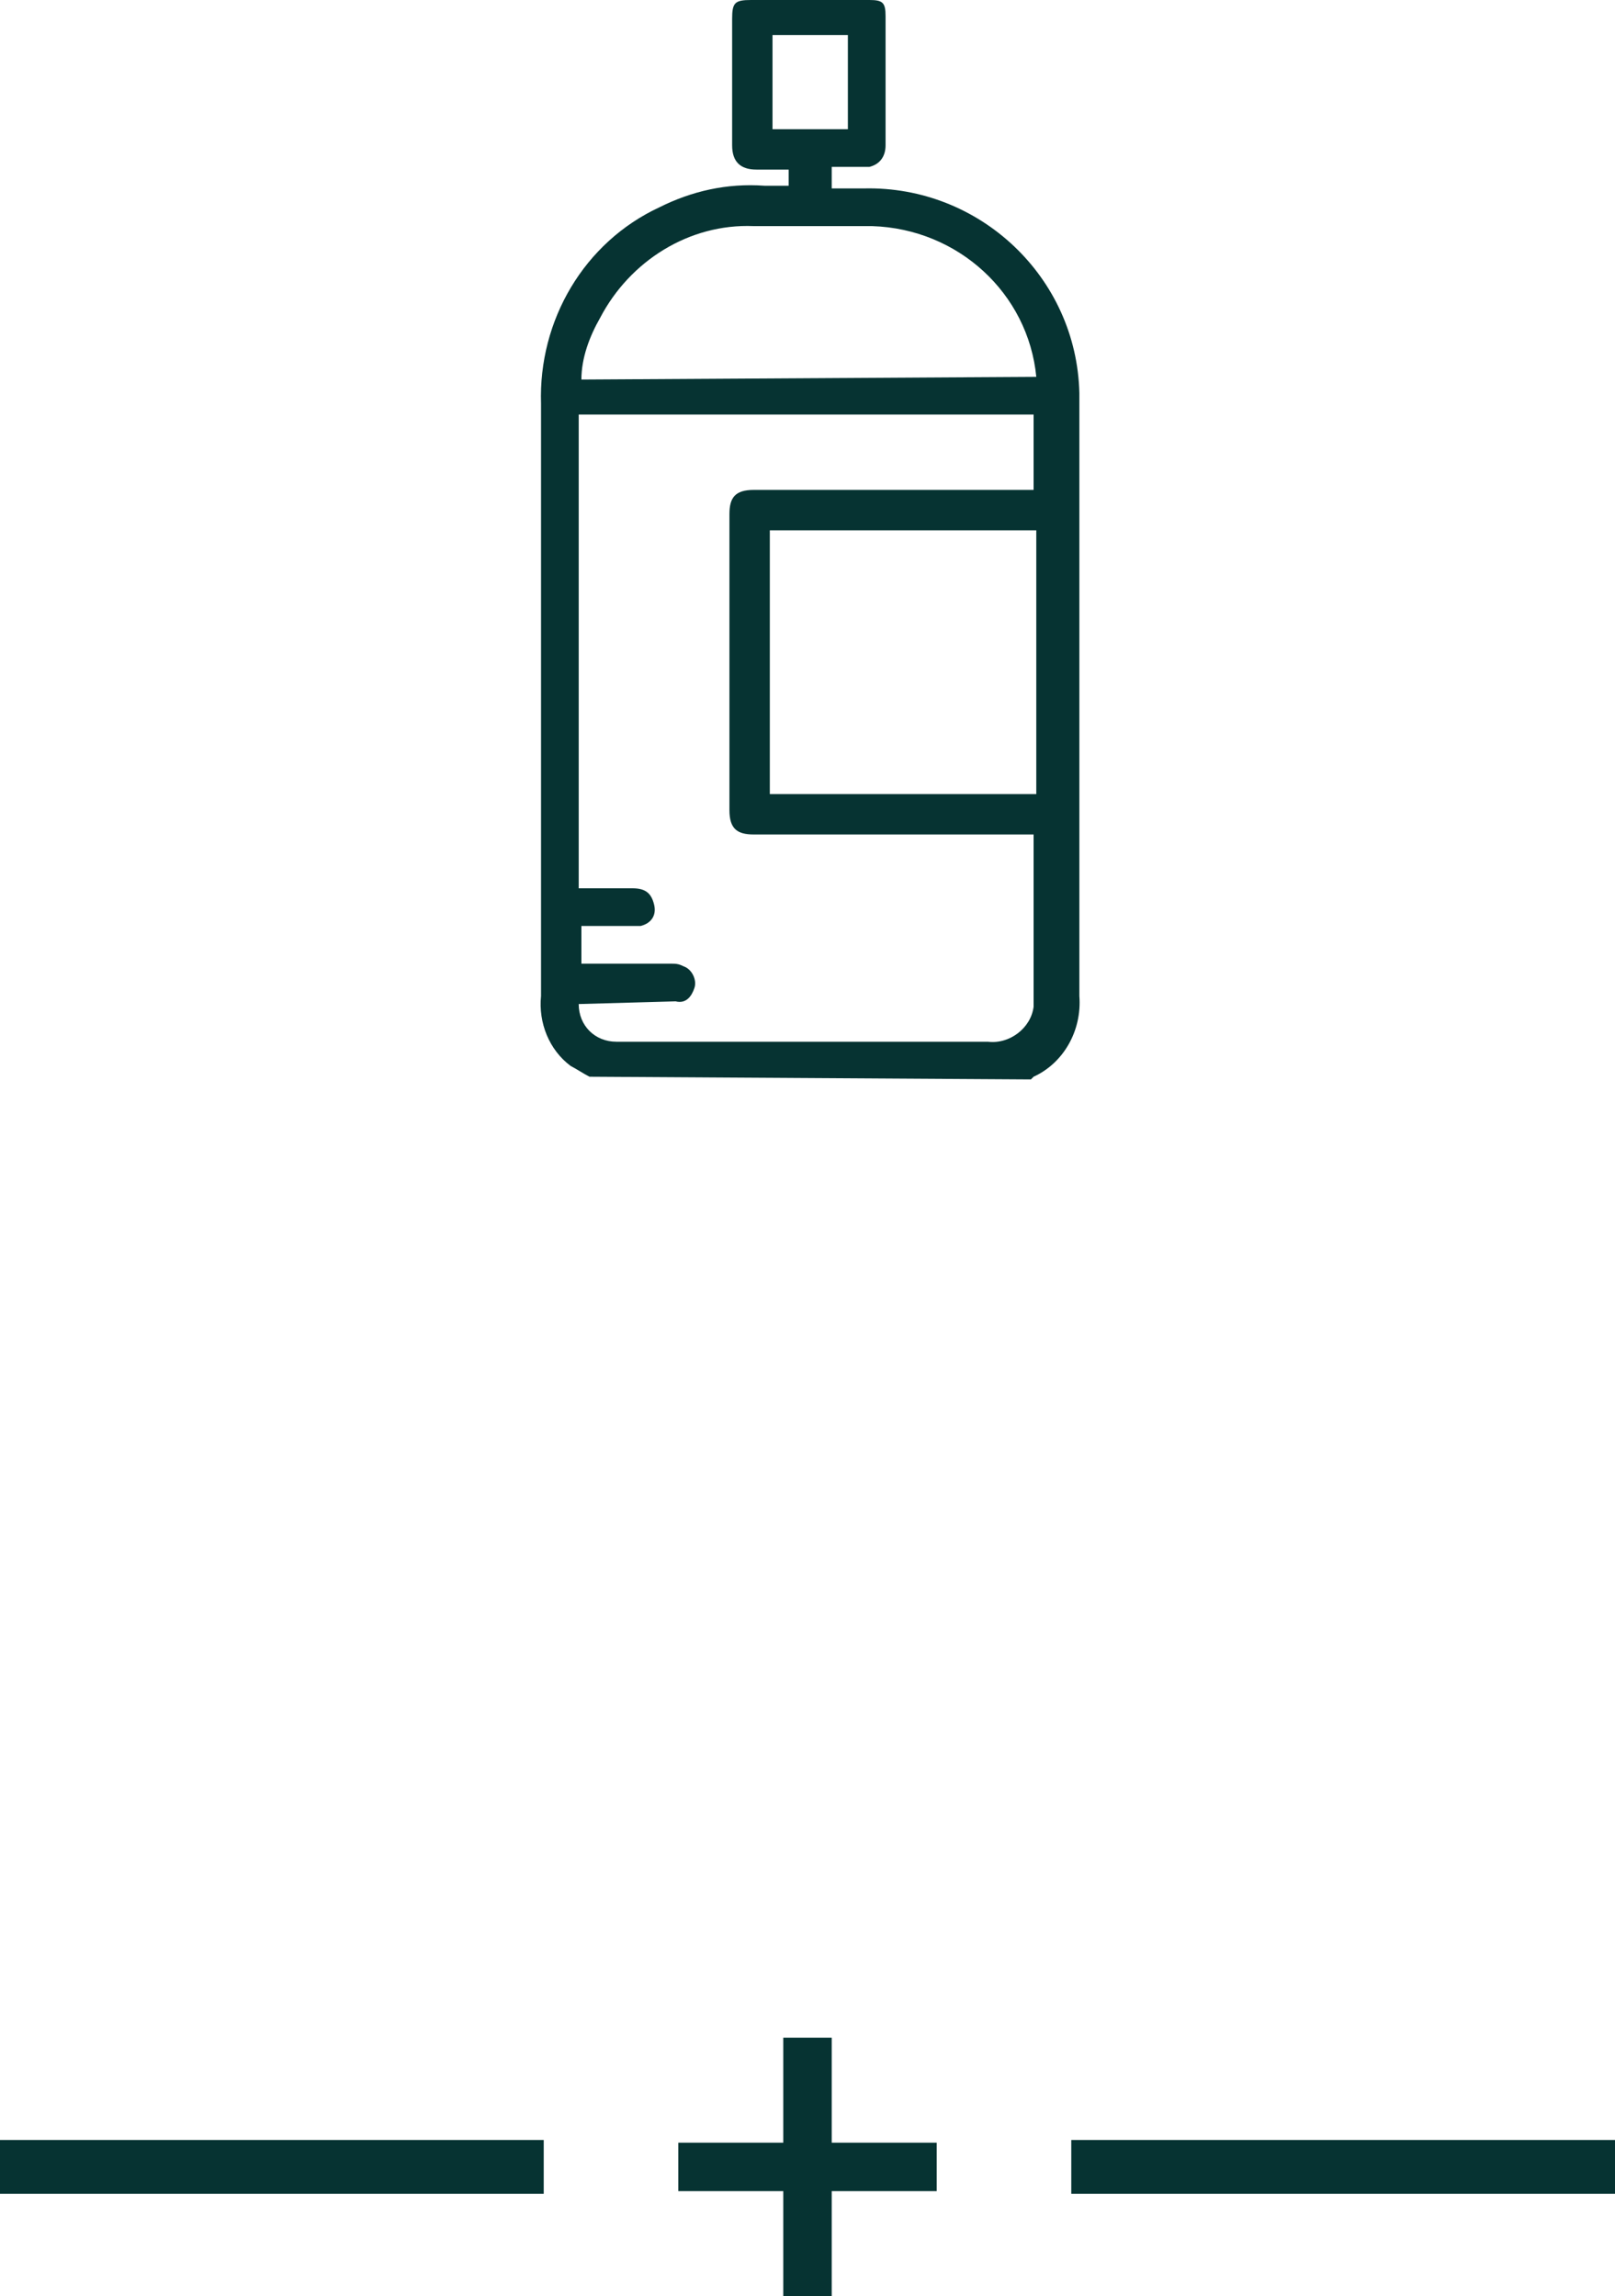 <?xml version="1.0" encoding="utf-8"?>
<!-- Generator: Adobe Illustrator 23.0.1, SVG Export Plug-In . SVG Version: 6.00 Build 0)  -->
<svg version="1.1" id="Layer_1" xmlns="http://www.w3.org/2000/svg" xmlns:xlink="http://www.w3.org/1999/xlink" x="0px" y="0px"
	 viewBox="0 0 60 85.3" style="enable-background:new 0 0 60 85.3;" xml:space="preserve">
<style type="text/css">
	.st0{fill:#063332;}
	.st1{fill:none;stroke:#063332;stroke-width:2;stroke-miterlimit:10;}
</style>
<title>graffiti-dim</title>
<g>
	<g id="layer">
		<g id="layer-2">
			<path class="st0" d="M21.9,40c-0.2-0.1-0.5-0.3-0.7-0.4C20.4,39,20,38,20.1,37V25c0-3.3,0-6.7,0-10c-0.1-3.1,1.6-6,4.4-7.3
				c1.2-0.6,2.5-0.9,3.9-0.8h0.9V6.3h-1.2c-0.6,0-0.9-0.3-0.9-0.9V0.7c0-0.6,0.1-0.7,0.7-0.7h4.4c0.5,0,0.6,0.1,0.6,0.6
				c0,1.3,0,2.7,0,4c0,0.3,0,0.6,0,0.8c0,0.4-0.2,0.7-0.6,0.8c0,0-0.1,0-0.1,0h-1.3V7h1.2c4.3-0.1,7.9,3.3,8,7.6c0,0.1,0,0.3,0,0.4
				v18c0,1.3,0,2.7,0,4c0.1,1.3-0.6,2.5-1.7,3c0,0-0.1,0.1-0.1,0.1L21.9,40z M21.5,37.3c0,0.8,0.6,1.4,1.4,1.4c0,0,0,0,0,0h13.8
				c0.8,0.1,1.6-0.5,1.7-1.3c0-0.1,0-0.2,0-0.3V31h-0.3H28c-0.6,0-0.9-0.2-0.9-0.9v-11c0-0.6,0.2-0.9,0.9-0.9c0.3,0,0.7,0,1,0h9.4
				v-2.8H21.5v17.6h2c0.5,0,0.7,0.2,0.8,0.6c0.1,0.4-0.1,0.7-0.5,0.8c-0.1,0-0.1,0-0.2,0h-2v1.4h3.3c0.2,0,0.3,0,0.5,0.1
				c0.3,0.1,0.5,0.5,0.4,0.8c-0.1,0.3-0.3,0.6-0.7,0.5L21.5,37.3z M38.5,29.5v-9.8h-9.9v9.8H38.5z M38.5,14
				c-0.3-3.1-2.9-5.5-6.1-5.6c-1.5,0-2.9,0-4.4,0c-2.4-0.1-4.6,1.3-5.7,3.4c-0.4,0.7-0.7,1.5-0.7,2.3L38.5,14z M31.5,1.3h-2.8v3.5
				h2.8V1.3z"/>
		</g>
	</g>
</g>
<line class="st1" x1="20.2" y1="80.5" x2="0" y2="80.5"/>
<line class="st1" x1="60" y1="80.5" x2="39.8" y2="80.5"/>
<path class="st0" d="M25.2,79.6h3.9v-3.9h1.8v3.9h3.9v1.8h-3.9v3.9h-1.8v-3.9h-3.9V79.6z"/>
</svg>
